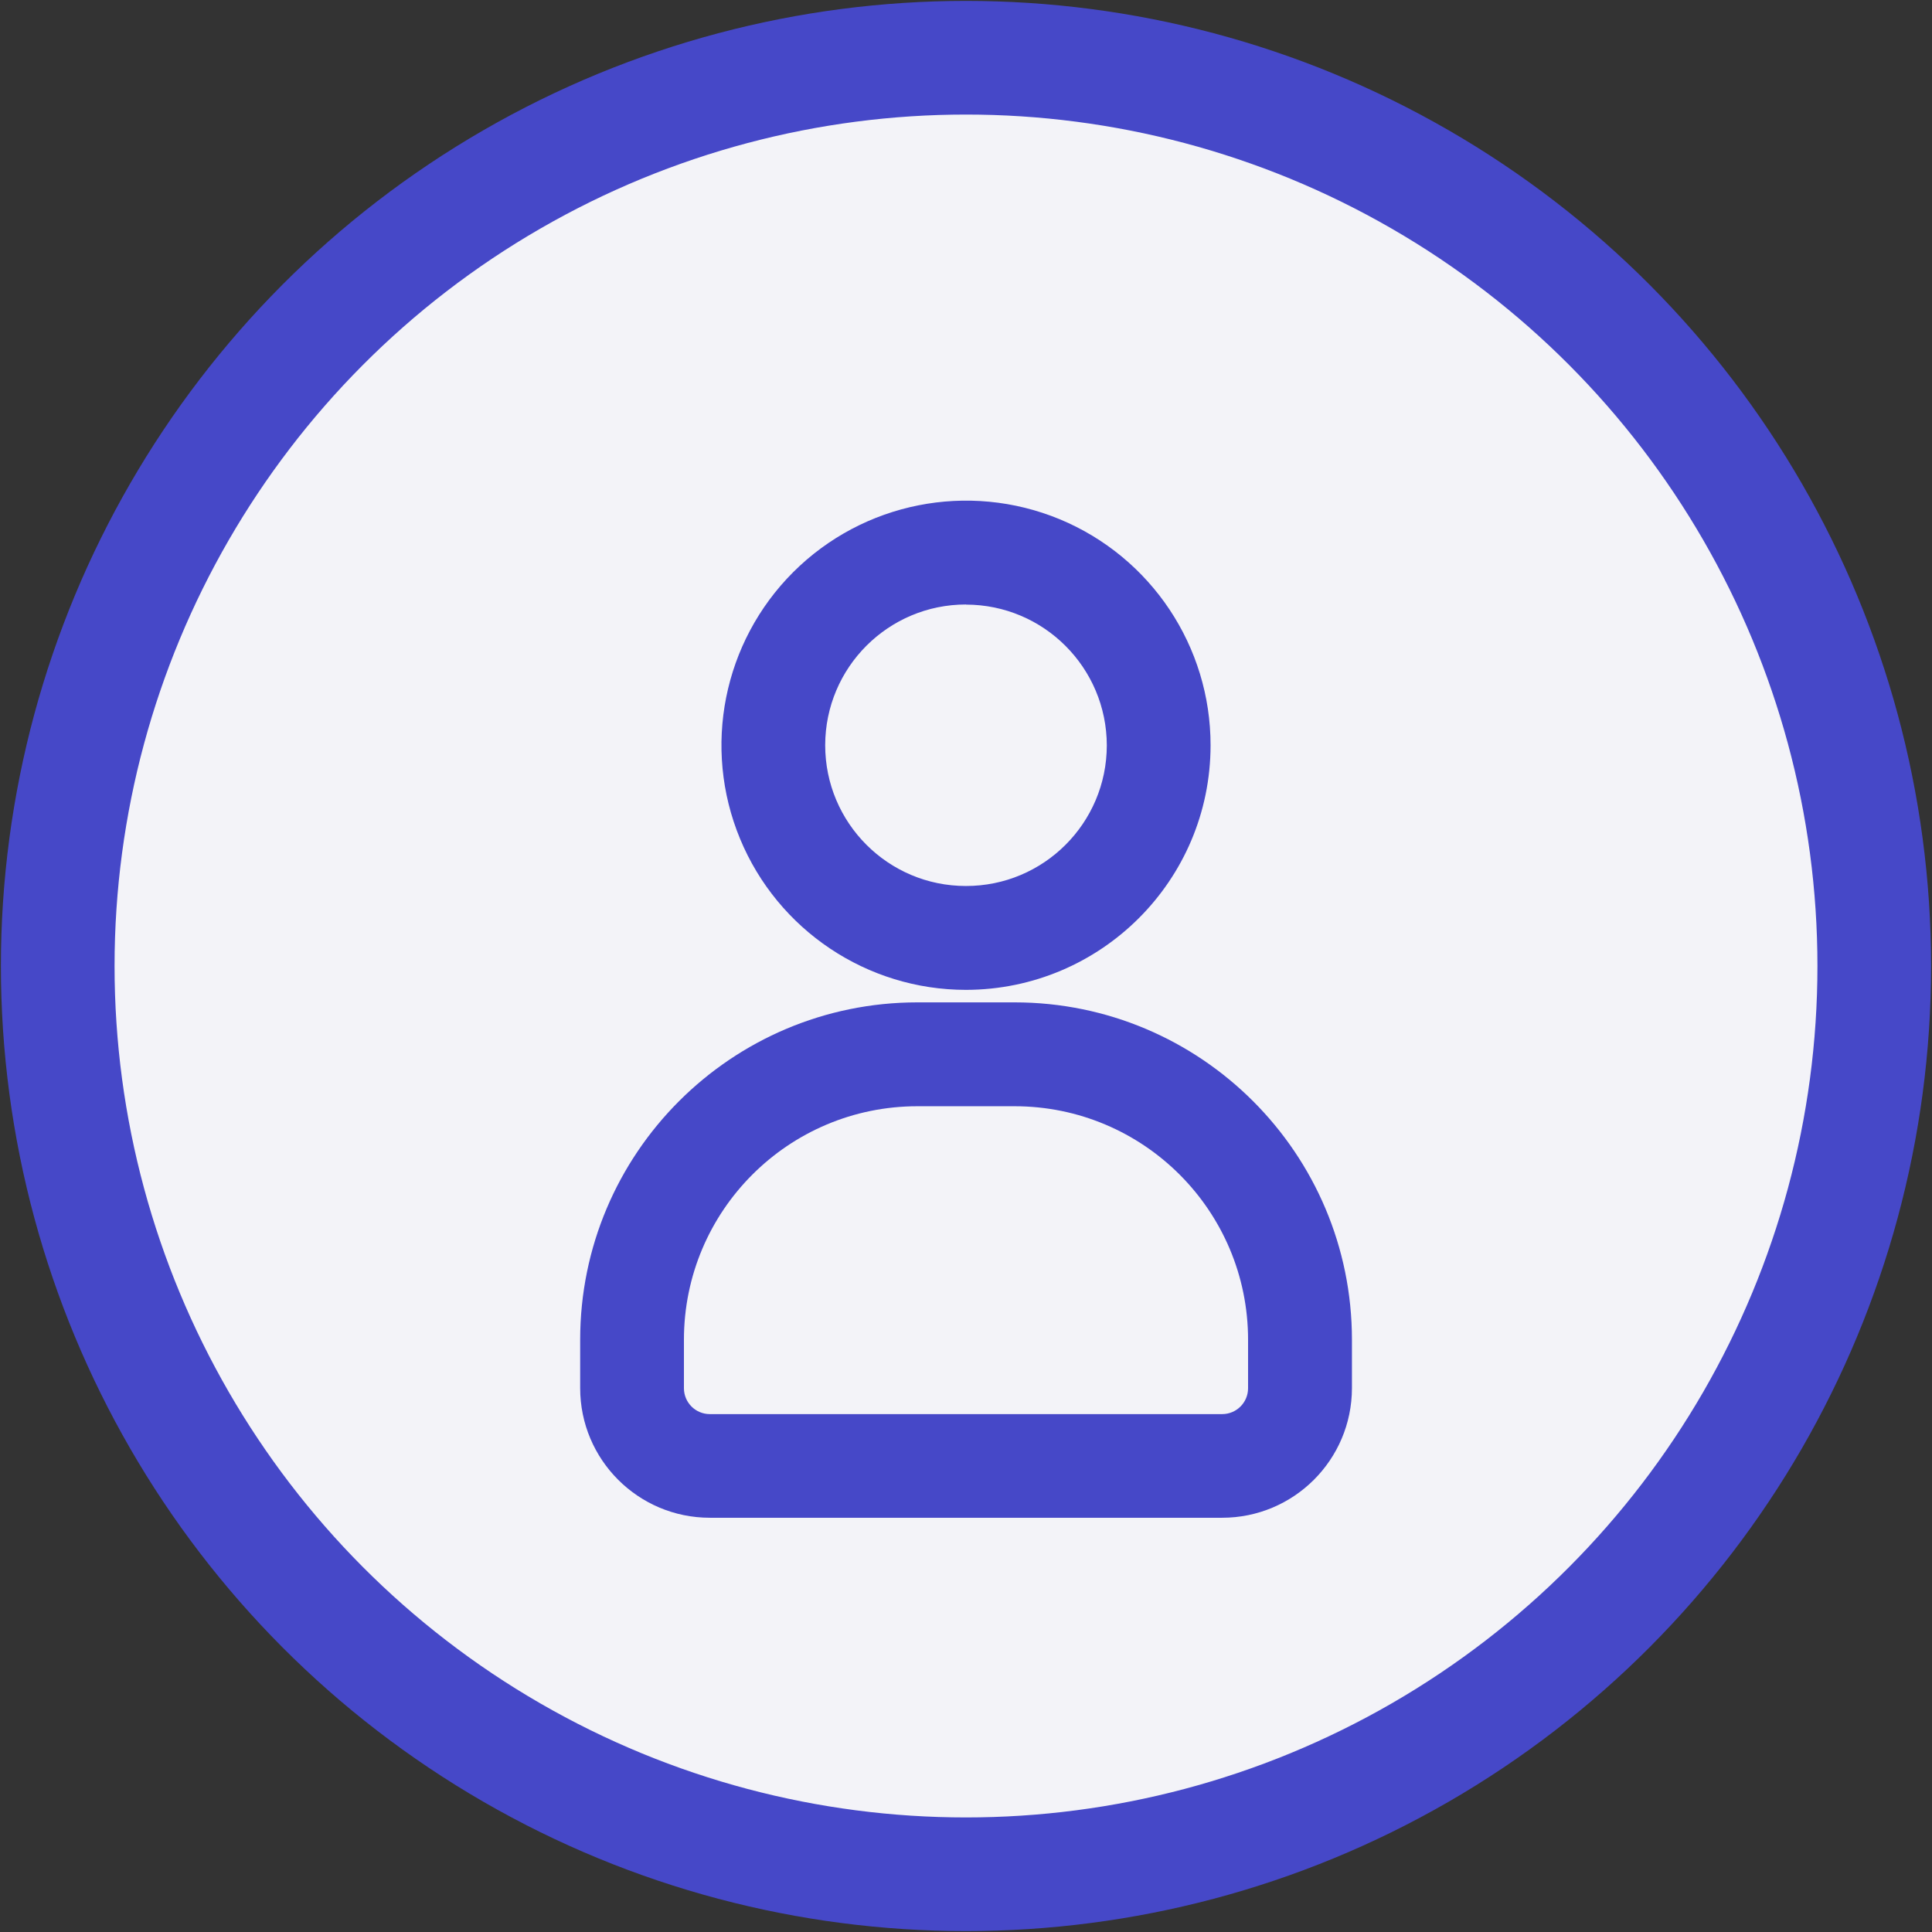 <?xml version="1.0" encoding="UTF-8"?>
<svg width="17px" height="17px" viewBox="0 0 17 17" version="1.1" xmlns="http://www.w3.org/2000/svg" xmlns:xlink="http://www.w3.org/1999/xlink">
    <rect x="0" y="0" width="17" height="17" fill="#333333" stroke="none"/>
    <!-- Generator: Sketch 43.1 (39012) - http://www.bohemiancoding.com/sketch -->
    <title>Group 9</title>
    <desc>Created with Sketch.</desc>
    <defs></defs>
    <g id="compartir_v03" stroke="none" stroke-width="1" fill="none" fill-rule="evenodd">
        <g id="05_compartir---" transform="translate(-488, -732)">
            <g id="Group-8-Copy" transform="translate(436, 142)">
                <g id="Group-13-Copy-5" transform="translate(52, 590)">
                    <g id="Group-10-Copy-2">
                        <g id="Group-9">
                            <circle id="Oval" stroke="#4648C8" fill="#F3F3F8" cx="8.5" cy="8.5" r="7.992"></circle>
                            <g id="Group" transform="translate(5.075, 4.314)" fill-rule="nonzero" fill="#4648C8">
                                <path d="M5.679,9.041 L1.171,9.041 C0.541,9.041 0.03,8.53 0.03,7.9 L0.03,7.475 C0.03,5.836 1.359,4.506 2.998,4.506 L3.852,4.506 C5.492,4.506 6.821,5.836 6.821,7.475 L6.821,7.901 C6.82,8.531 6.309,9.041 5.679,9.041 L5.679,9.041 Z M2.998,5.42 C1.863,5.42 0.943,6.34 0.943,7.475 L0.943,7.901 C0.943,8.027 1.045,8.129 1.171,8.129 L5.679,8.129 C5.805,8.129 5.907,8.027 5.907,7.901 L5.907,7.475 C5.907,6.34 4.987,5.42 3.852,5.42 L2.998,5.42 Z" id="Shape"></path>
                                <path d="M3.425,4.396 C2.555,4.396 1.77,3.871 1.437,3.067 C1.104,2.263 1.288,1.337 1.904,0.721 C2.52,0.106 3.445,-0.078 4.25,0.255 C5.054,0.589 5.578,1.374 5.577,2.245 C5.576,3.432 4.613,4.394 3.425,4.396 Z M3.425,1.005 C2.741,1.005 2.187,1.559 2.186,2.243 C2.186,2.927 2.74,3.482 3.424,3.482 C4.108,3.483 4.663,2.929 4.664,2.245 C4.663,1.561 4.109,1.007 3.425,1.006 L3.425,1.005 Z" id="Shape"></path>
                            </g>
                        </g>
                    </g>
                </g>
            </g>
        </g>
    </g>
</svg>